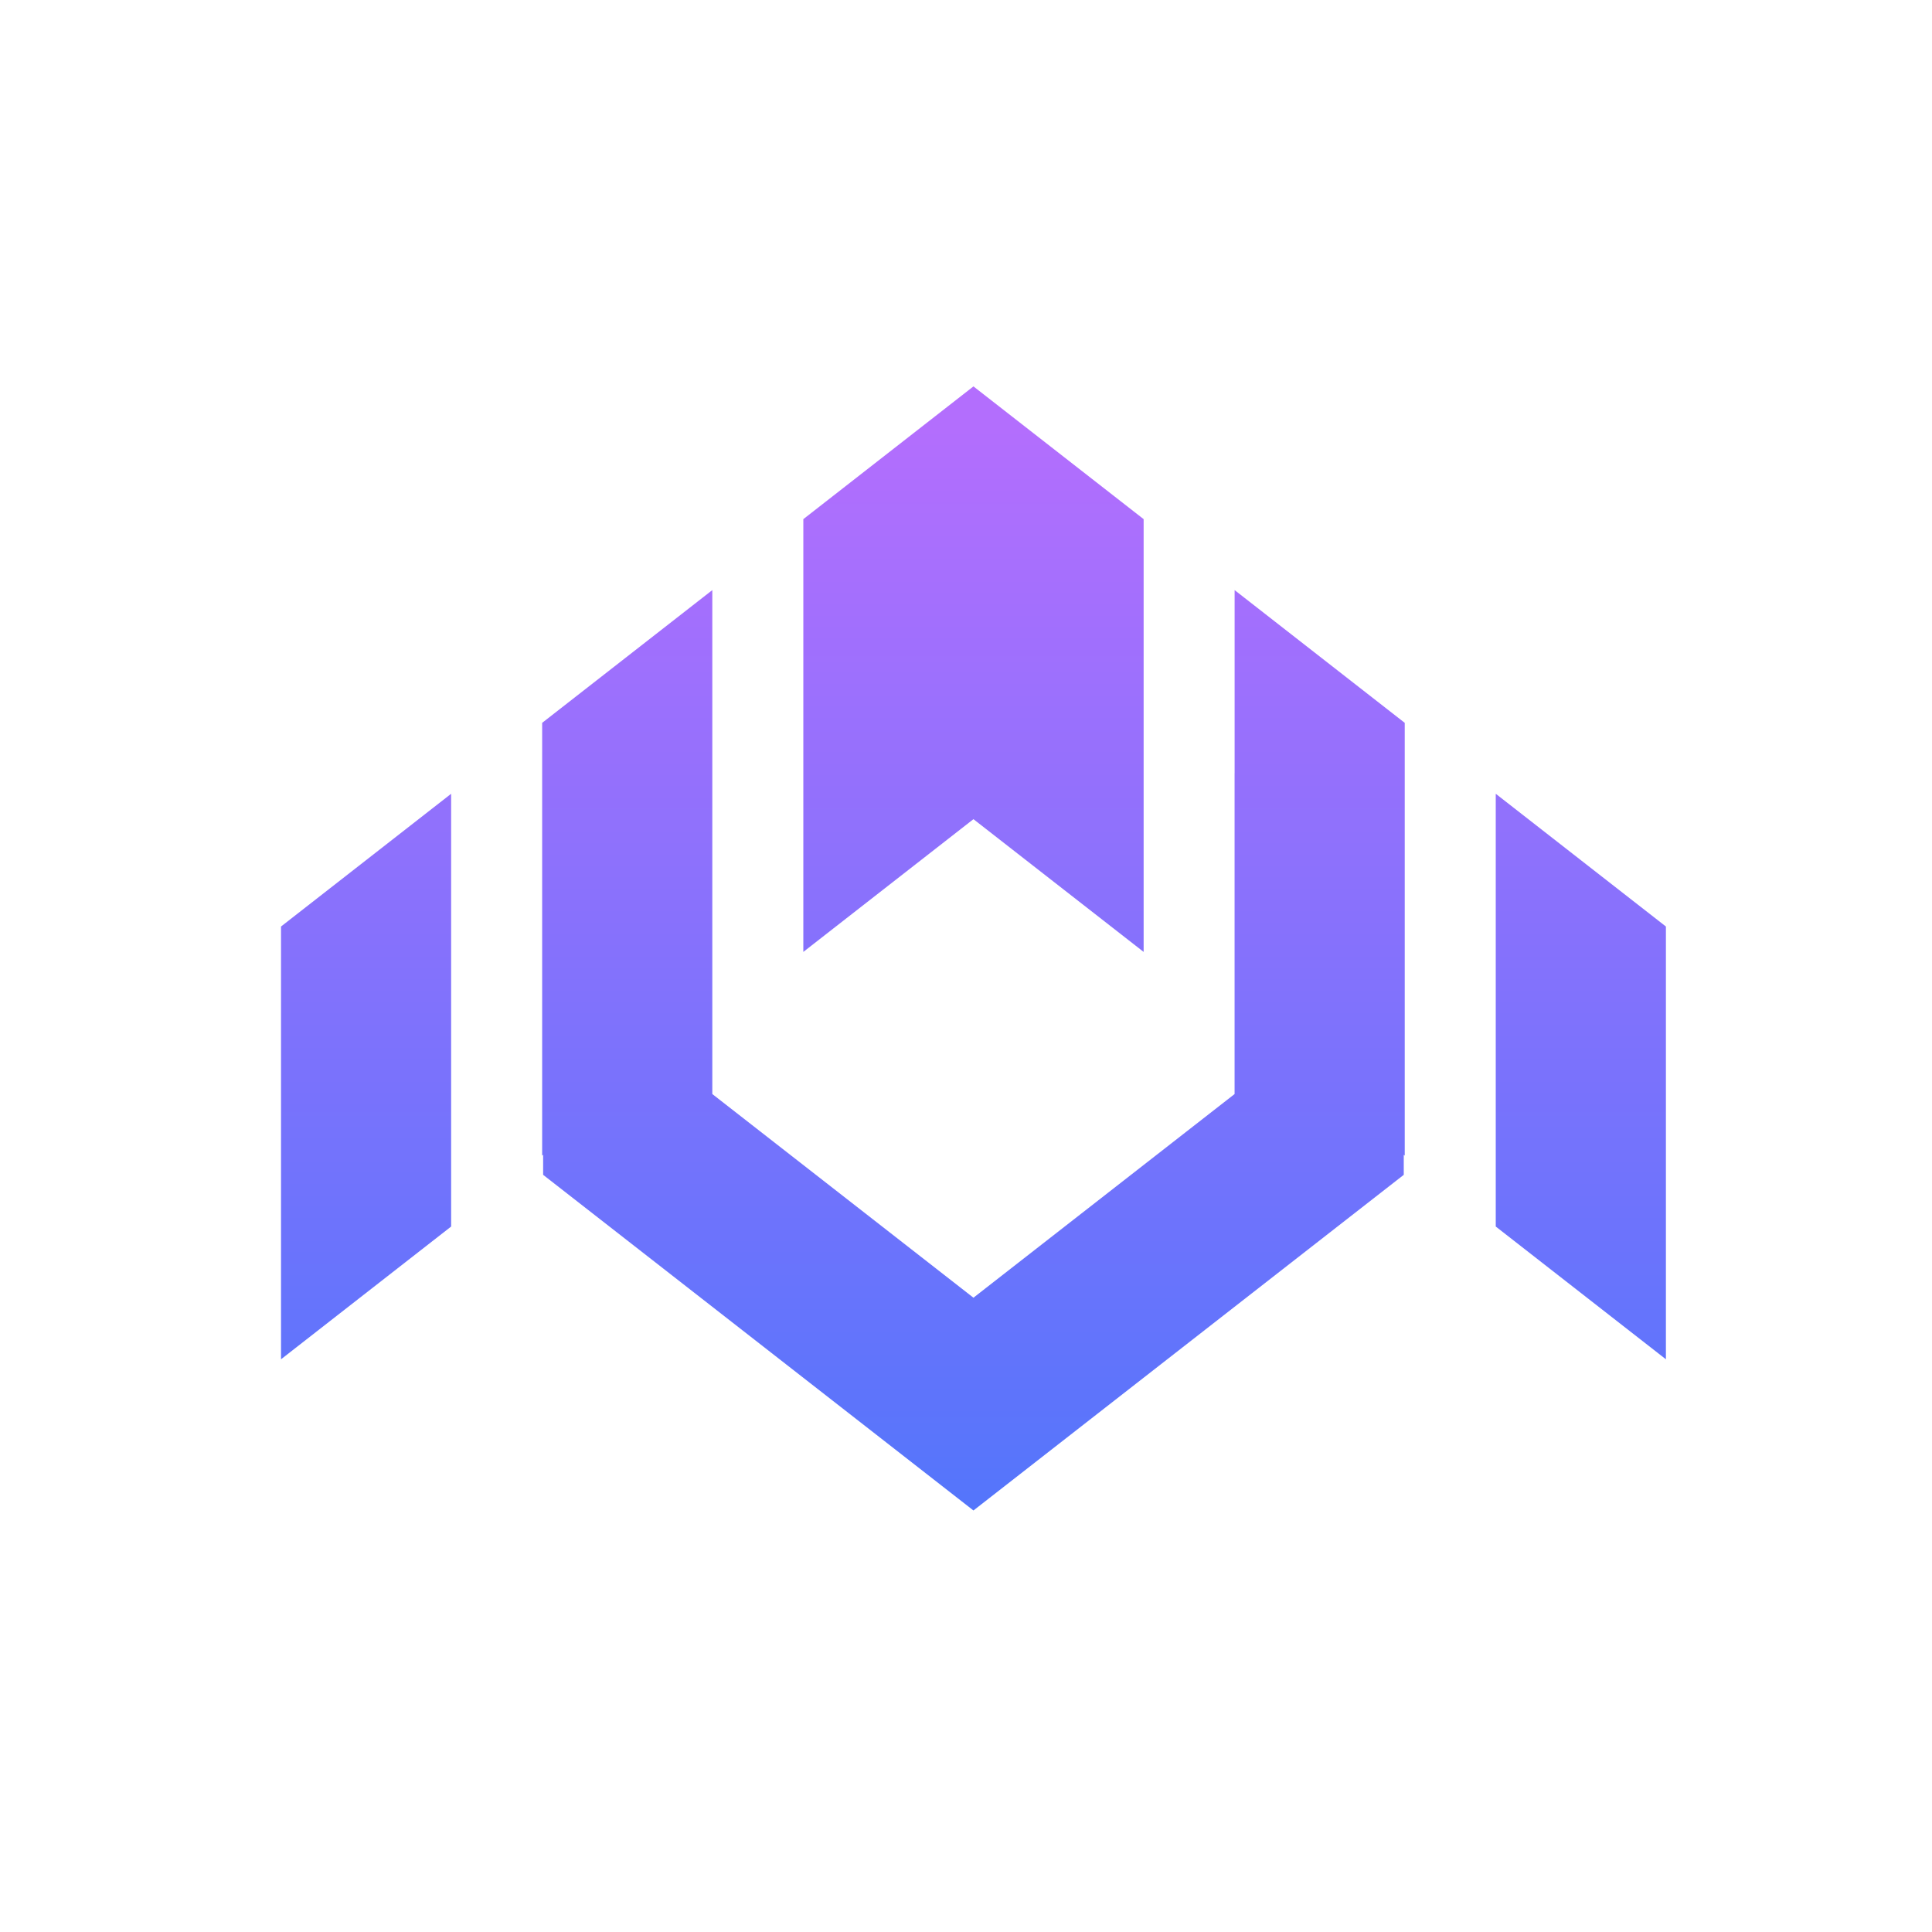 <svg xmlns="http://www.w3.org/2000/svg" width="100%" height="100%" viewBox="0 0 55 55" fill="none">
<path fill-rule="evenodd" clip-rule="evenodd" d="M32.557 14.779V27.099L27.712 23.32L22.869 27.099V14.779L27.712 11L32.557 14.779ZM12.843 34.917L8 38.696V26.376L12.843 22.597V34.917ZM35.147 22.009H35.146V31.145L27.712 36.943L20.278 31.145V22.009V16.799L15.434 20.578V32.898L15.462 32.875V33.445L27.712 43L39.962 33.445V32.875L39.99 32.898V20.578L35.147 16.799V22.009ZM42.581 34.917V22.597L47.425 26.376V38.696L42.581 34.917Z" fill="url(#paint0_linear_1976_13402)"/>
<defs>
<linearGradient id="paint0_linear_1976_13402" x1="27.712" y1="-8.498" x2="27.712" y2="46.809" gradientUnits="userSpaceOnUse">
<stop offset="0.374" stop-color="#B36EFD"/>
<stop offset="1" stop-color="#4876FB"/>
</linearGradient>
</defs>
</svg>